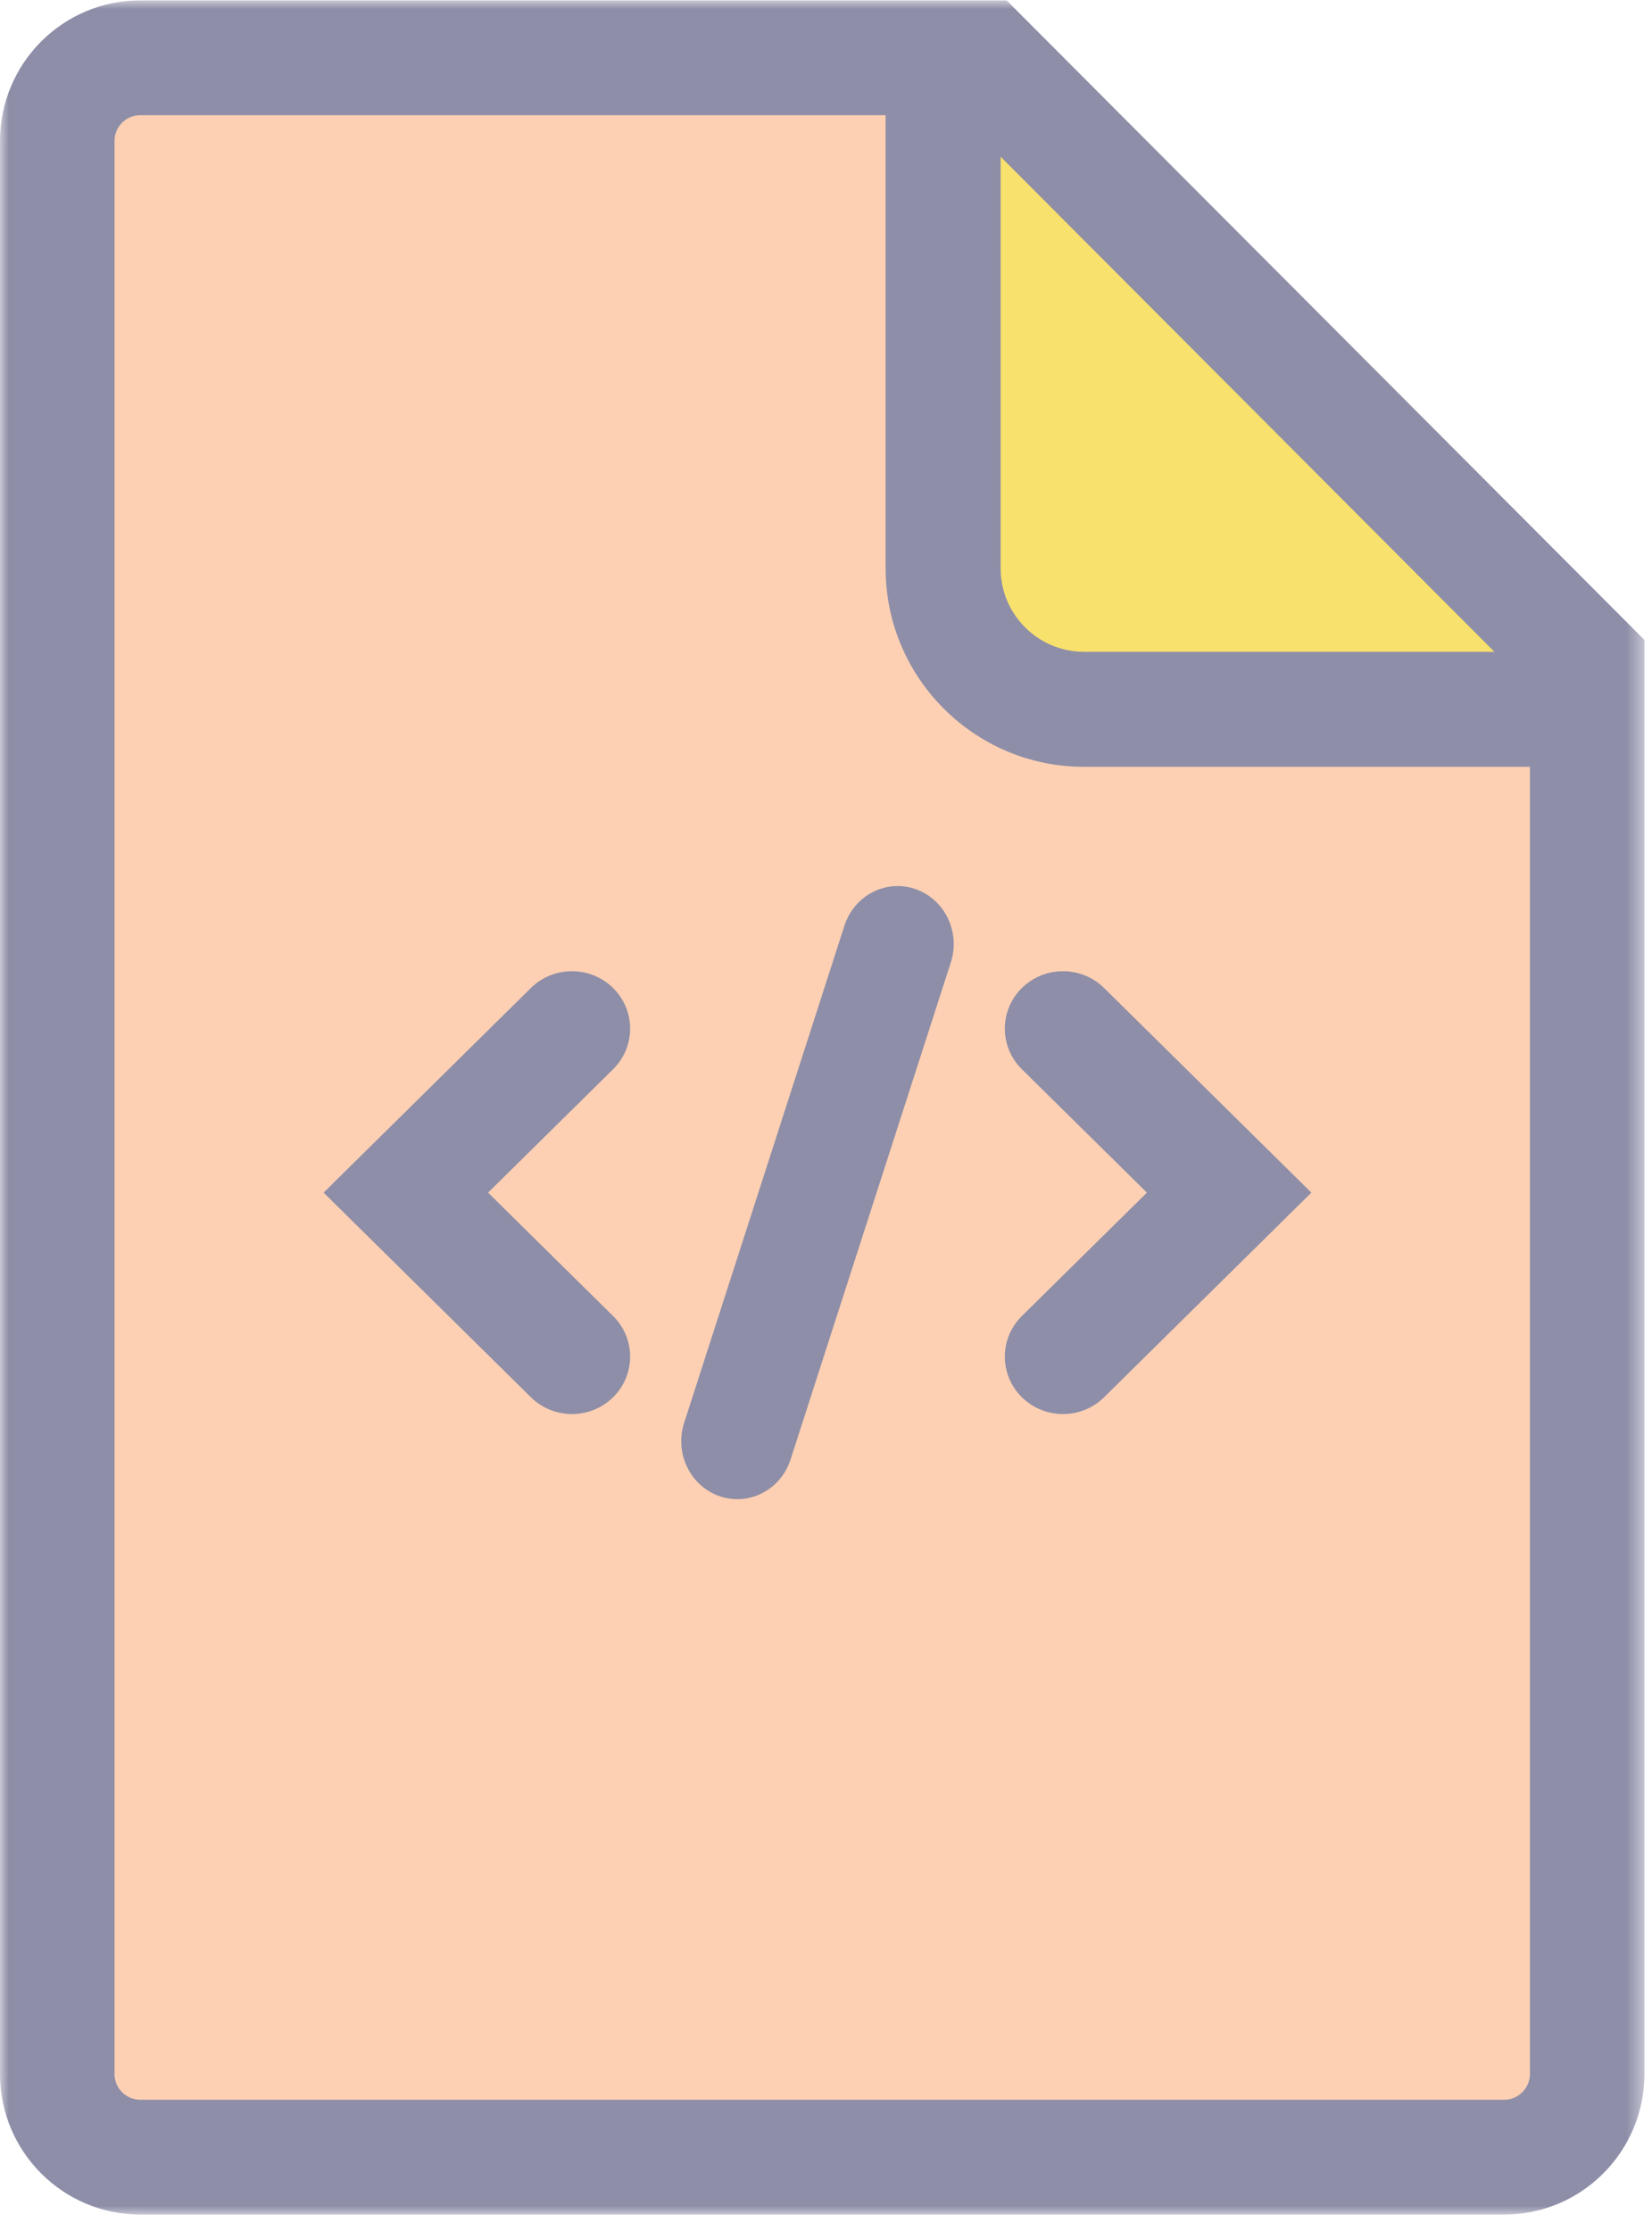 <?xml version="1.0" encoding="UTF-8"?>
<svg width="97px" height="131px" viewBox="0 0 97 131" version="1.1" xmlns="http://www.w3.org/2000/svg" xmlns:xlink="http://www.w3.org/1999/xlink">
    <title>Group 14@2x</title>
    <defs>
        <polygon id="path-1" points="0 4.81481481e-05 96.555 4.81481481e-05 96.555 130 0 130"></polygon>
    </defs>
    <g id="Index" stroke="none" stroke-width="1" fill="none" fill-rule="evenodd">
        <g id="Desktop-HD" transform="translate(-1371, -2607)">
            <g id="SERVICES" transform="translate(0, 2162.023)">
                <g id="Group-14" transform="translate(1371, 445)">
                    <polygon id="Path-5" fill="#FDD0B3" points="3.021 6.741 9.51 4 55.074 4 55.074 31.905 57.831 36.893 65.068 41.547 93 41.547 93 121.636 86.123 126.998 9.51 128.383 3.021 121.636"></polygon>
                    <polygon id="Path-4" fill="#F8E16C" points="56 5.87 92.181 39.18 66.117 41.027 56.501 36.472"></polygon>
                    <g id="Group-3">
                        <mask id="mask-2" fill="white">
                            <use xlink:href="#path-1"></use>
                        </mask>
                        <g id="Clip-2"></g>
                        <path d="M59.107,4.81481479e-05 L8.233,4.81481479e-05 C3.686,4.81481479e-05 -4.80198021e-05,3.696 -4.80198021e-05,8.256 L-4.80198021e-05,121.745 C-4.80198021e-05,126.304 3.686,130 8.233,130 L88.322,130 C92.869,130 96.555,126.304 96.555,121.745 L96.555,37.548 L59.107,4.81481479e-05 Z M56.322,6.741 L89.833,40.34 L89.833,121.745 C89.833,122.58 89.155,123.259 88.322,123.259 L8.233,123.259 C7.4,123.259 6.723,122.58 6.723,121.745 L6.723,8.256 C6.723,7.42 7.4,6.741 8.233,6.741 L56.322,6.741 L56.322,6.741 Z" id="Fill-1" fill="#8E8EA8" mask="url(#mask-2)"></path>
                    </g>
                    <path d="M93,45 L63.648,45 C57.226,45 52,39.774 52,33.352 L52,4 L58.754,4 L58.754,33.352 C58.754,36.05 60.949,38.246 63.648,38.246 L93,38.246 L93,45 Z" id="Fill-4" fill="#8E8EA8"></path>
                    <path d="M33.585,83 C32.711,83 31.837,82.671 31.17,82.013 L19,70 L31.17,57.987 C32.504,56.671 34.666,56.671 36,57.987 C37.333,59.303 37.333,61.437 36,62.754 L28.658,70 L36,77.246 C37.333,78.563 37.333,80.697 36,82.013 C35.333,82.671 34.459,83 33.585,83" id="Fill-6" fill="#8E8EA8"></path>
                    <path d="M62.415,83 C61.541,83 60.667,82.671 60,82.013 C58.667,80.697 58.667,78.563 60,77.246 L67.342,70 L60,62.754 C58.667,61.437 58.667,59.303 60,57.987 C61.334,56.671 63.496,56.671 64.83,57.987 L77,70 L64.83,82.013 C64.163,82.671 63.289,83 62.415,83" id="Fill-8" fill="#8E8EA8"></path>
                    <line x1="53" y1="55" x2="43" y2="84" id="Fill-10" fill="#8E8EA8"></line>
                    <path d="M43.295,88 C42.95,88 42.599,87.944 42.253,87.824 C40.527,87.23 39.595,85.301 40.17,83.517 L49.581,54.33 C50.156,52.546 52.021,51.58 53.747,52.176 C55.473,52.771 56.405,54.699 55.83,56.483 L46.419,85.67 C45.959,87.098 44.674,88 43.295,88" id="Fill-12" fill="#8E8EA8"></path>
                </g>
            </g>
        </g>
    </g>
</svg>